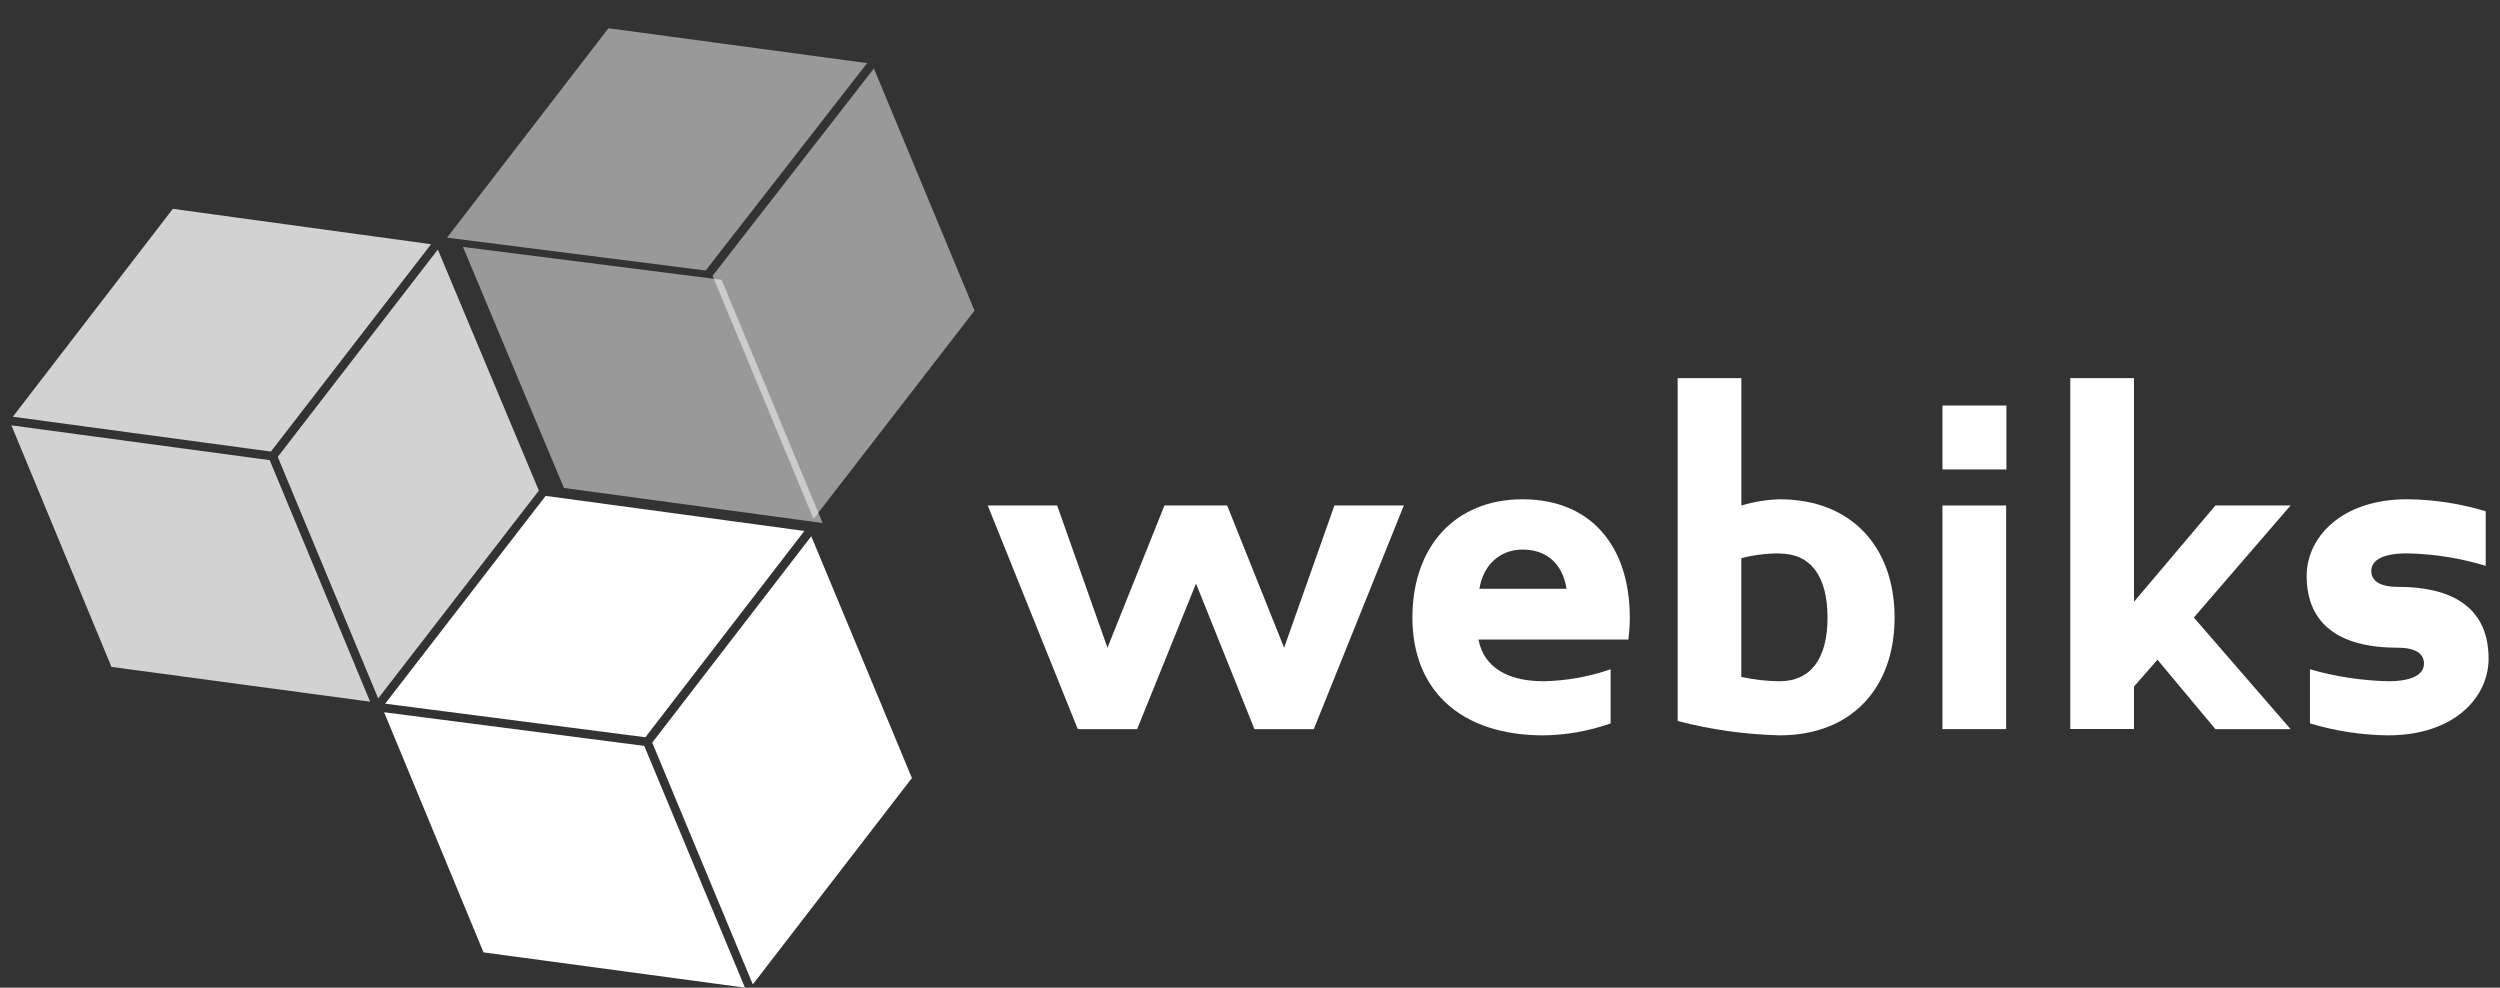 <svg width="81" height="32" viewBox="0 0 81 32" fill="none" xmlns="http://www.w3.org/2000/svg">
<rect x="0" y="0" width="81" height="32" fill="#333333" stroke="none"/>
<path d="M42.567 23.623H40.644L38.751 18.907L36.844 23.623H34.92L32.003 16.378H34.252L35.882 20.986L37.728 16.378H39.76L41.605 20.986L43.235 16.378H45.484L42.567 23.623Z" fill="white"/>
<path d="M52.758 20.722H47.902C48.088 21.668 48.91 22.072 50.012 22.072C50.752 22.058 51.485 21.927 52.184 21.684V23.439C51.486 23.685 50.752 23.816 50.012 23.826C47.344 23.826 45.762 22.384 45.762 20.009C45.762 17.716 47.138 16.177 49.33 16.177C51.563 16.177 52.805 17.714 52.805 20.009C52.806 20.248 52.79 20.486 52.758 20.722ZM49.33 17.806C48.617 17.806 48.057 18.286 47.933 19.077H50.756C50.617 18.209 50.059 17.806 49.33 17.806Z" fill="white"/>
<path d="M57.661 23.825C56.545 23.798 55.436 23.641 54.356 23.36V12.252H56.42V16.379C56.823 16.257 57.241 16.189 57.662 16.177C60.005 16.177 61.385 17.744 61.385 20.009C61.385 22.275 60.005 23.825 57.661 23.825ZM57.661 17.929C57.242 17.929 56.825 17.981 56.419 18.084V21.932C56.827 22.022 57.243 22.069 57.661 22.072C58.654 22.072 59.212 21.359 59.212 20.008C59.212 18.657 58.654 17.935 57.661 17.935V17.929Z" fill="white"/>
<path d="M64.999 23.623H62.935V16.378H64.999V23.623Z" fill="white"/>
<path d="M71.779 23.623L69.902 21.375L69.141 22.244V23.62H67.078V12.252H69.141V19.497L71.779 16.378H74.214L71.08 20.008L74.214 23.623H71.779Z" fill="white"/>
<path d="M77.373 23.825C76.516 23.816 75.664 23.686 74.843 23.437V21.684C75.666 21.922 76.516 22.052 77.373 22.072C78.273 22.072 78.537 21.792 78.537 21.499C78.537 21.205 78.307 20.986 77.683 20.986C75.821 20.986 74.736 20.242 74.736 18.659C74.736 17.417 75.852 16.176 77.993 16.176C78.855 16.184 79.712 16.315 80.537 16.564V18.333C79.712 18.082 78.856 17.946 77.993 17.929C77.093 17.929 76.829 18.209 76.829 18.503C76.829 18.796 77.078 19.014 77.682 19.014C79.559 19.014 80.63 19.759 80.63 21.341C80.63 22.583 79.529 23.825 77.373 23.825Z" fill="white"/>
<path d="M65.007 13.139H62.936V15.21H65.007V13.139Z" fill="white"/>
<path opacity="0.5" d="M28.095 2.045L19.714 0.915L14.484 7.7L22.863 8.764L28.095 2.045Z" fill="white"/>
<path d="M26.285 17.375L21.133 24.061L24.391 31.895L29.546 25.208L26.285 17.375Z" fill="white"/>
<path opacity="0.78" d="M13.966 7.913L5.6 6.766L0.416 13.502L8.777 14.631L13.966 7.913Z" fill="white"/>
<path d="M20.874 24.167L12.445 23.077L15.666 30.857L24.136 32L20.874 24.167Z" fill="white"/>
<path opacity="0.78" d="M0.37 13.782L3.611 21.608L11.992 22.735L8.738 14.909L0.37 13.782Z" fill="white"/>
<path d="M26.061 17.203L17.679 16.067L12.479 22.8L20.91 23.887L26.061 17.203Z" fill="white"/>
<path opacity="0.5" d="M26.358 16.814L31.575 10.063L28.315 2.219L23.088 8.936L26.358 16.814Z" fill="white"/>
<path opacity="0.78" d="M17.459 15.895L14.186 8.085L8.999 14.803L12.253 22.628L17.459 15.895Z" fill="white"/>
<path opacity="0.5" d="M26.653 16.946L23.38 9.065L15 8L18.272 15.81L26.653 16.946Z" fill="white"/>
</svg>
